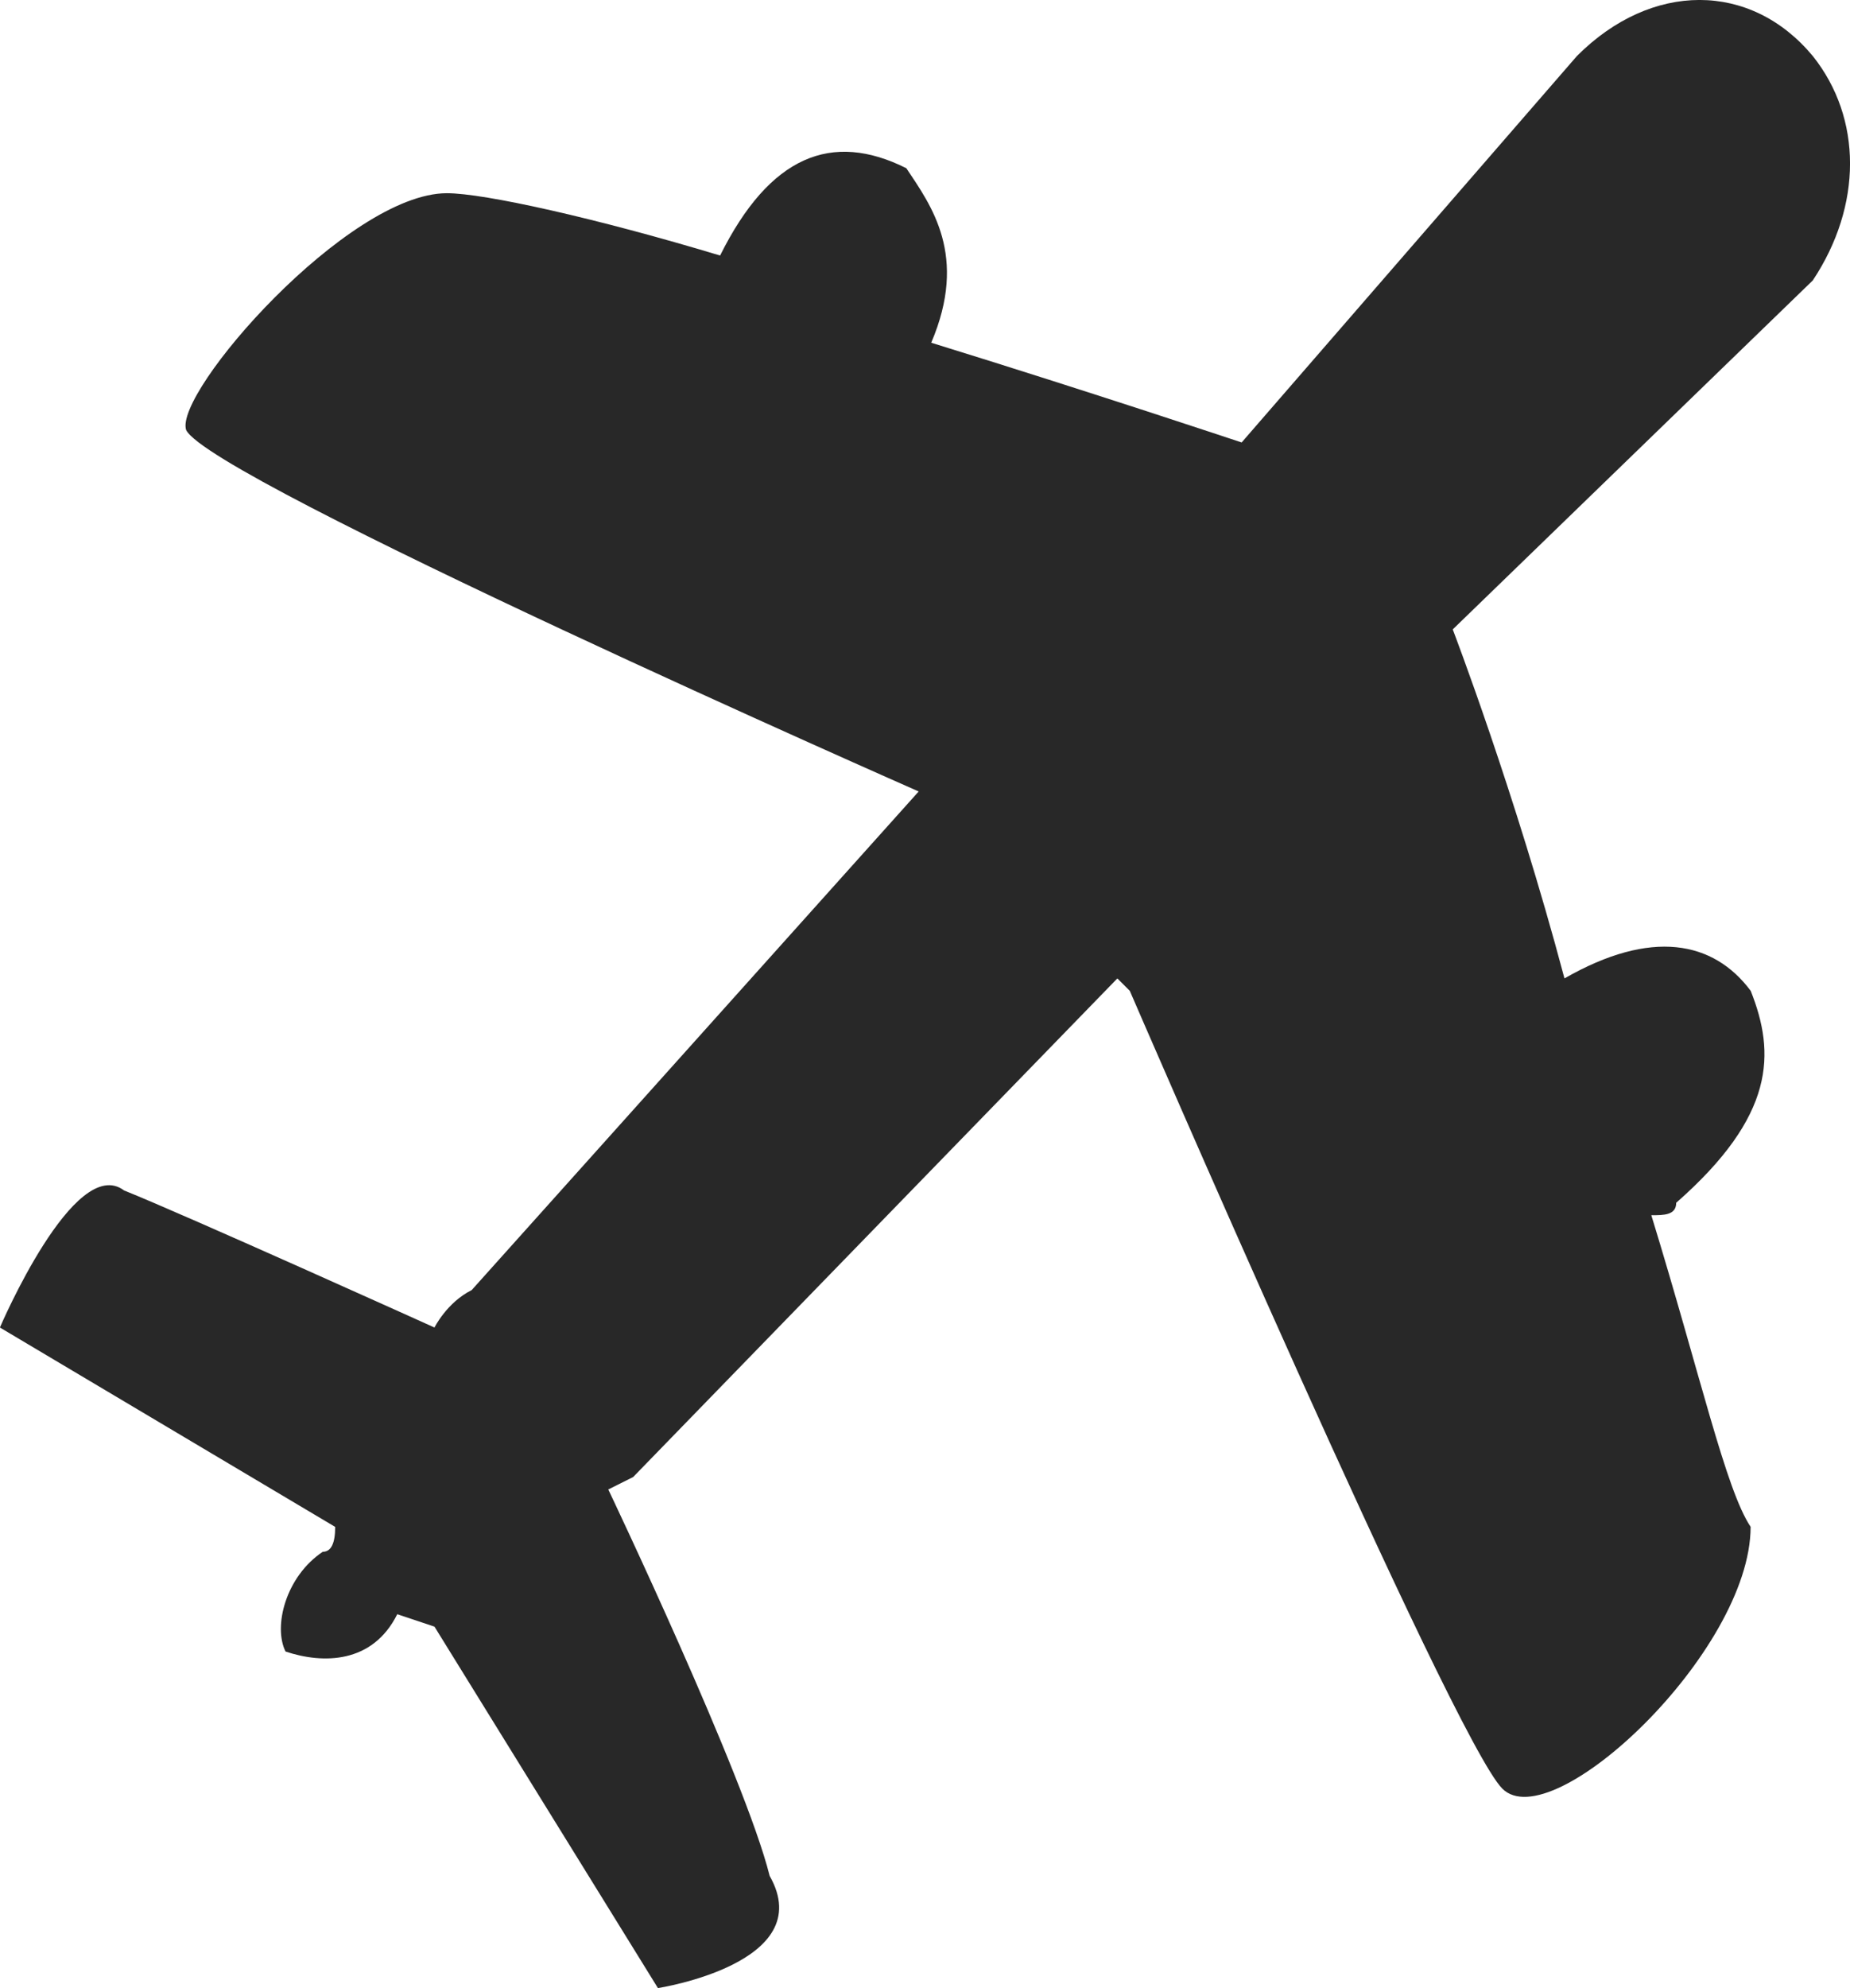 <?xml version='1.0' encoding='utf-8'?>
<svg xmlns="http://www.w3.org/2000/svg" id="Layer_2" data-name="Layer 2" viewBox="0 0 18.595 19.972">
  <g id="Layer_1-2" data-name="Layer 1">
    <path d="M18.221.563c-.624-.751-1.622-.751-2.371,0l-3.37,3.882s-1.498-.501-3.12-1.002c.374-.876,0-1.377-.25-1.753-.749-.375-1.373-.125-1.872.877-1.248-.376-2.371-.626-2.746-.626-.998,0-2.746,2.003-2.621,2.379.25.501,7.363,3.631,7.363,3.631l-4.493,5.009c-.25.125-.374.376-.374.376,0,0-2.496-1.127-3.12-1.377-.499-.375-1.248,1.377-1.248,1.377l3.37,2.003q0,.25-.125.25c-.374.25-.499.751-.374,1.002.374.125.874.125,1.123-.375h0l.374.125,2.246,3.631s1.622-.25,1.123-1.127c-.25-1.002-1.622-3.882-1.622-3.882l.25-.125,4.867-5.009.125.125s3.245,7.513,3.744,8.014c.499.501,2.496-1.377,2.496-2.63-.25-.375-.499-1.502-.998-3.13.125,0,.25,0,.25-.125.998-.876.998-1.502.749-2.129-.374-.501-.998-.626-1.872-.125-.499-1.878-1.123-3.506-1.123-3.506h0l3.619-3.506c.499-.751.499-1.628,0-2.254h0Z" fill="#282828" fill-rule="evenodd" />
  </g>
</svg>